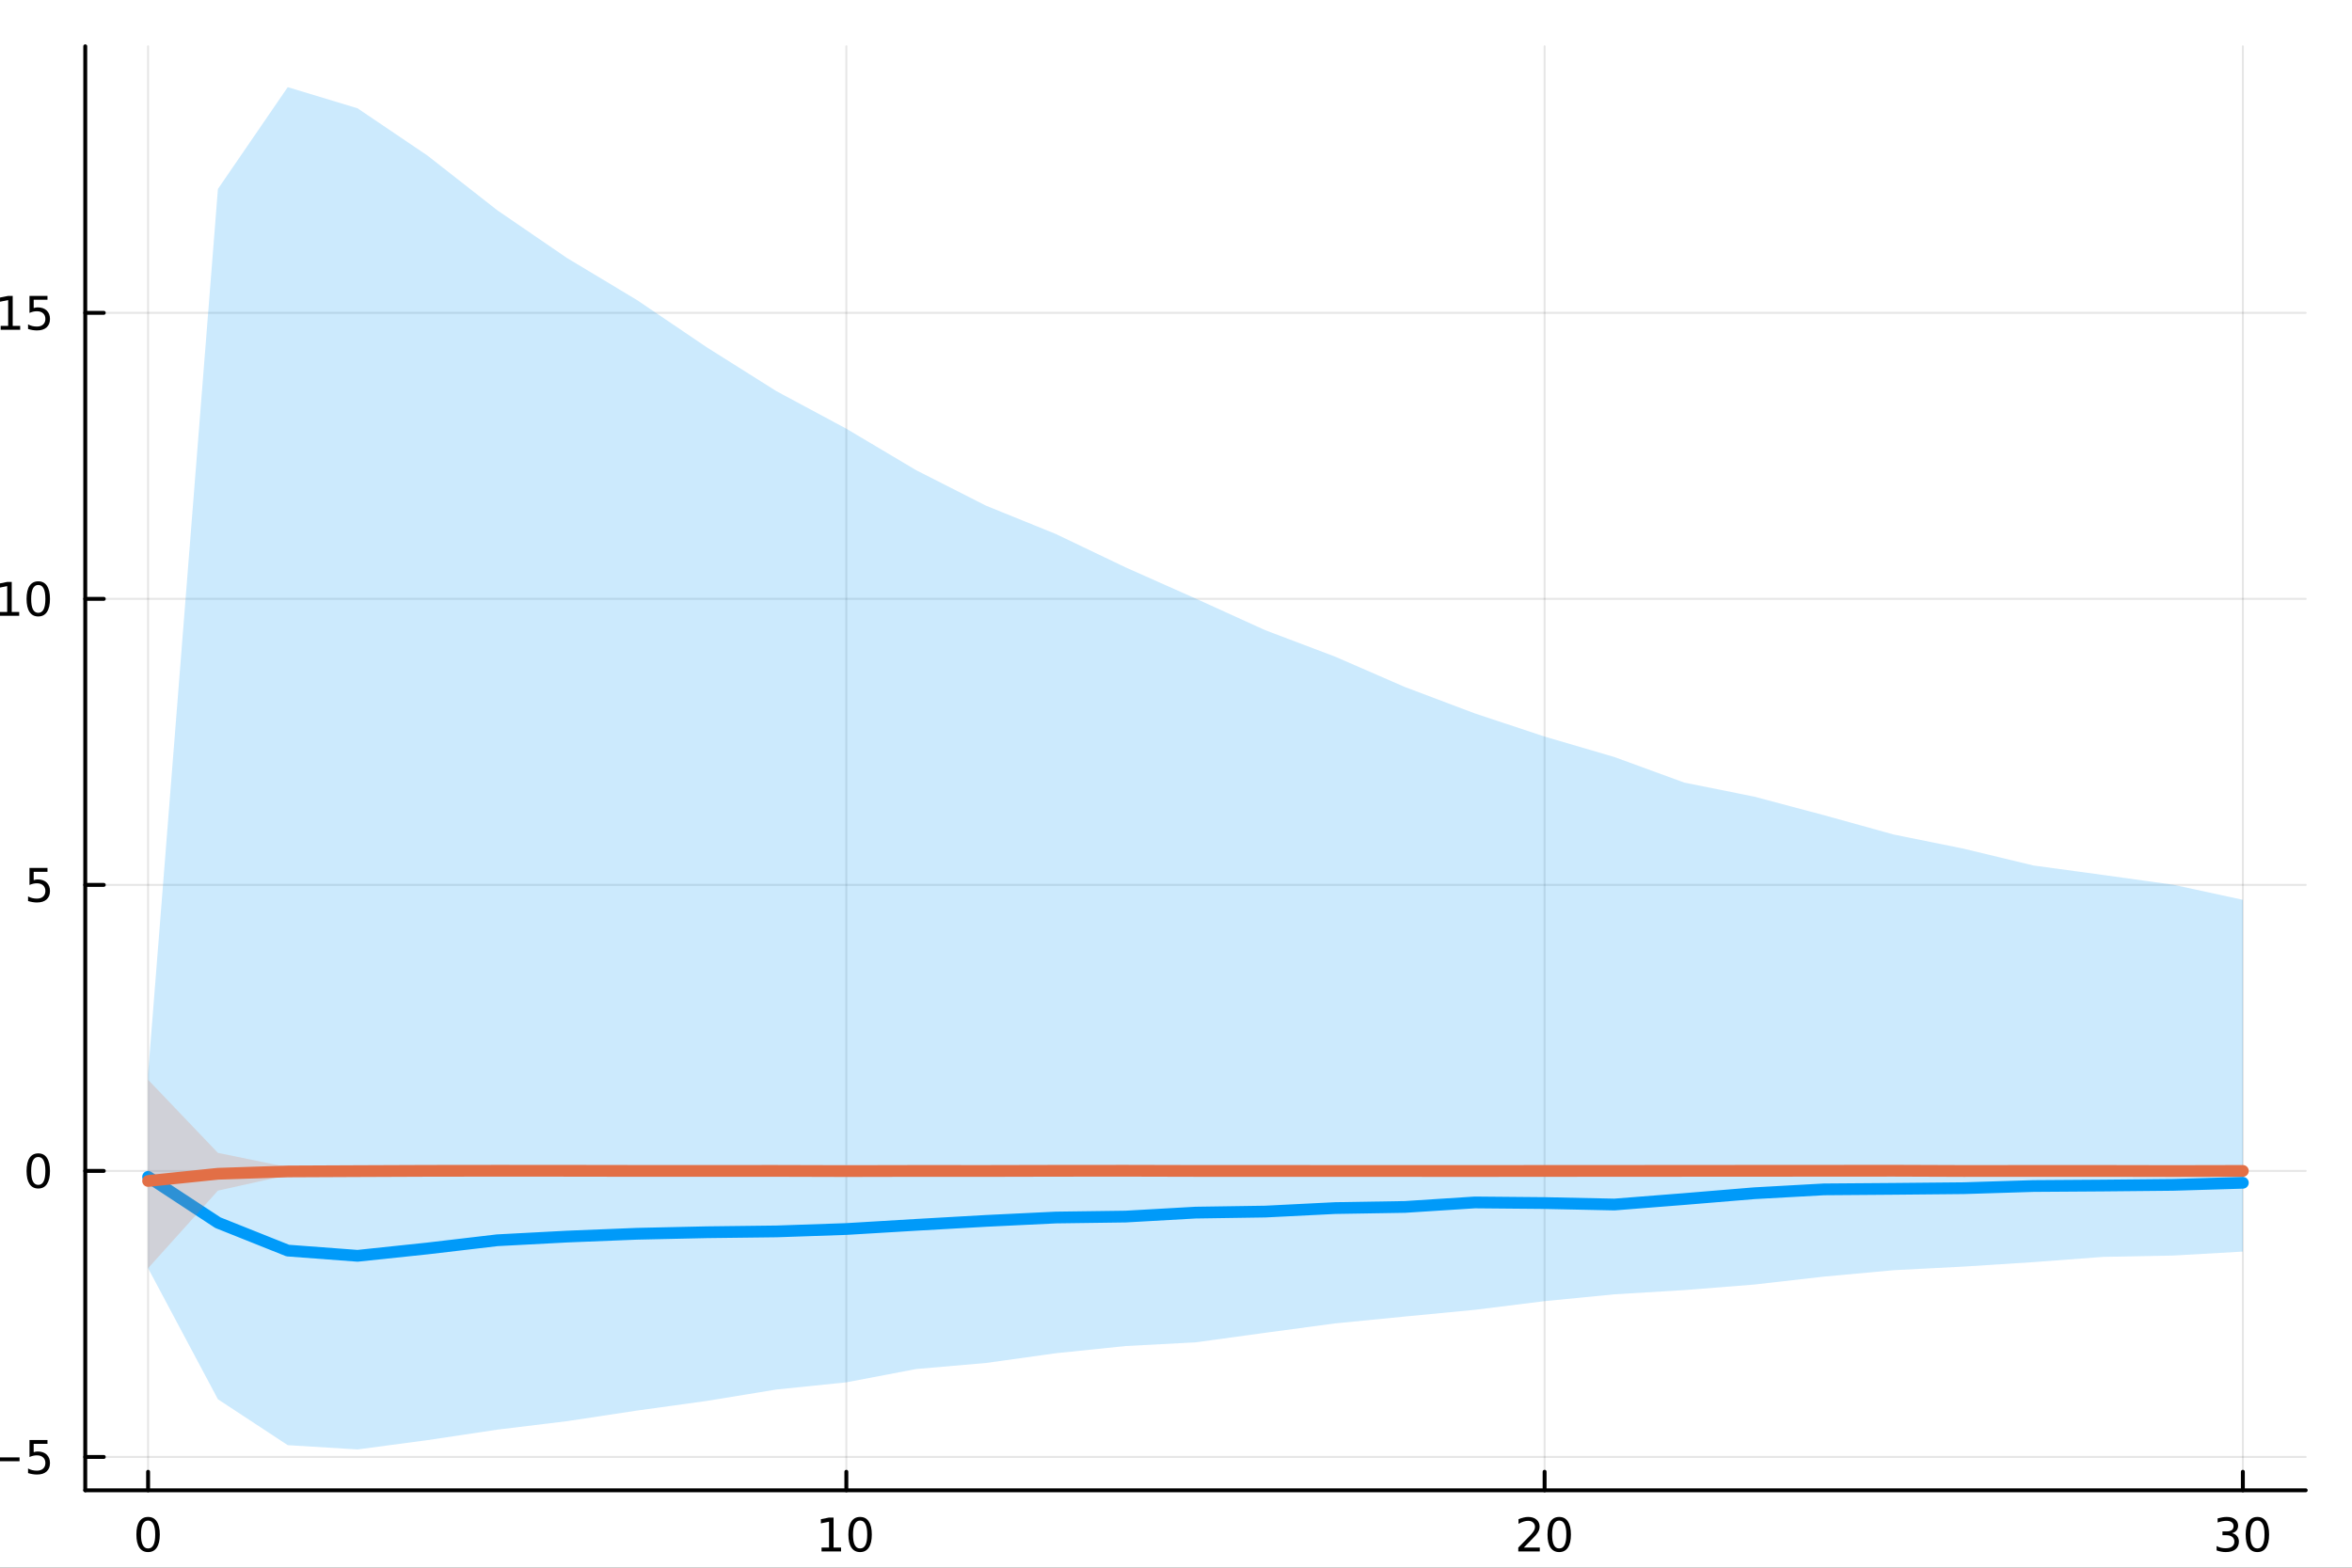 <?xml version="1.0" encoding="utf-8"?>
<svg xmlns="http://www.w3.org/2000/svg" xmlns:xlink="http://www.w3.org/1999/xlink" width="600" height="400" viewBox="0 0 2400 1600">
<rect x="0" y="0" width="2400" height="1600" fill="#333333" stroke="none"/>
<defs>
  <clipPath id="clip960">
    <rect x="0" y="0" width="2400" height="1600"/>
  </clipPath>
</defs>
<path clip-path="url(#clip960)" d="M0 1600 L2400 1600 L2400 0 L0 0  Z" fill="#ffffff" fill-rule="evenodd" fill-opacity="1"/>
<defs>
  <clipPath id="clip961">
    <rect x="480" y="0" width="1681" height="1600"/>
  </clipPath>
</defs>
<path clip-path="url(#clip960)" d="M86.992 1521.01 L2352.76 1521.01 L2352.76 47.244 L86.992 47.244  Z" fill="#ffffff" fill-rule="evenodd" fill-opacity="1"/>
<defs>
  <clipPath id="clip962">
    <rect x="86" y="47" width="2267" height="1475"/>
  </clipPath>
</defs>
<polyline clip-path="url(#clip962)" style="stroke:#000000; stroke-linecap:round; stroke-linejoin:round; stroke-width:2; stroke-opacity:0.1; fill:none" points="151.118,1521.01 151.118,47.244 "/>
<polyline clip-path="url(#clip962)" style="stroke:#000000; stroke-linecap:round; stroke-linejoin:round; stroke-width:2; stroke-opacity:0.1; fill:none" points="863.622,1521.01 863.622,47.244 "/>
<polyline clip-path="url(#clip962)" style="stroke:#000000; stroke-linecap:round; stroke-linejoin:round; stroke-width:2; stroke-opacity:0.1; fill:none" points="1576.13,1521.01 1576.13,47.244 "/>
<polyline clip-path="url(#clip962)" style="stroke:#000000; stroke-linecap:round; stroke-linejoin:round; stroke-width:2; stroke-opacity:0.1; fill:none" points="2288.63,1521.01 2288.63,47.244 "/>
<polyline clip-path="url(#clip960)" style="stroke:#000000; stroke-linecap:round; stroke-linejoin:round; stroke-width:4; stroke-opacity:1; fill:none" points="86.992,1521.01 2352.76,1521.01 "/>
<polyline clip-path="url(#clip960)" style="stroke:#000000; stroke-linecap:round; stroke-linejoin:round; stroke-width:4; stroke-opacity:1; fill:none" points="151.118,1521.01 151.118,1502.11 "/>
<polyline clip-path="url(#clip960)" style="stroke:#000000; stroke-linecap:round; stroke-linejoin:round; stroke-width:4; stroke-opacity:1; fill:none" points="863.622,1521.01 863.622,1502.11 "/>
<polyline clip-path="url(#clip960)" style="stroke:#000000; stroke-linecap:round; stroke-linejoin:round; stroke-width:4; stroke-opacity:1; fill:none" points="1576.13,1521.01 1576.13,1502.11 "/>
<polyline clip-path="url(#clip960)" style="stroke:#000000; stroke-linecap:round; stroke-linejoin:round; stroke-width:4; stroke-opacity:1; fill:none" points="2288.63,1521.01 2288.63,1502.11 "/>
<path clip-path="url(#clip960)" d="M151.118 1551.93 Q147.506 1551.93 145.678 1555.49 Q143.872 1559.03 143.872 1566.16 Q143.872 1573.27 145.678 1576.83 Q147.506 1580.38 151.118 1580.38 Q154.752 1580.38 156.557 1576.83 Q158.386 1573.27 158.386 1566.16 Q158.386 1559.03 156.557 1555.49 Q154.752 1551.93 151.118 1551.93 M151.118 1548.22 Q156.928 1548.22 159.983 1552.83 Q163.062 1557.41 163.062 1566.16 Q163.062 1574.89 159.983 1579.5 Q156.928 1584.08 151.118 1584.08 Q145.307 1584.08 142.229 1579.5 Q139.173 1574.89 139.173 1566.16 Q139.173 1557.41 142.229 1552.83 Q145.307 1548.22 151.118 1548.22 Z" fill="#000000" fill-rule="nonzero" fill-opacity="1" /><path clip-path="url(#clip960)" d="M838.309 1579.47 L845.948 1579.47 L845.948 1553.11 L837.638 1554.77 L837.638 1550.51 L845.902 1548.85 L850.578 1548.85 L850.578 1579.47 L858.217 1579.47 L858.217 1583.41 L838.309 1583.41 L838.309 1579.47 Z" fill="#000000" fill-rule="nonzero" fill-opacity="1" /><path clip-path="url(#clip960)" d="M877.661 1551.93 Q874.05 1551.93 872.221 1555.49 Q870.416 1559.03 870.416 1566.16 Q870.416 1573.27 872.221 1576.83 Q874.05 1580.38 877.661 1580.38 Q881.295 1580.38 883.101 1576.83 Q884.93 1573.27 884.93 1566.16 Q884.93 1559.03 883.101 1555.49 Q881.295 1551.93 877.661 1551.93 M877.661 1548.22 Q883.471 1548.22 886.527 1552.83 Q889.606 1557.41 889.606 1566.16 Q889.606 1574.89 886.527 1579.5 Q883.471 1584.08 877.661 1584.08 Q871.851 1584.08 868.772 1579.5 Q865.717 1574.89 865.717 1566.16 Q865.717 1557.41 868.772 1552.83 Q871.851 1548.22 877.661 1548.22 Z" fill="#000000" fill-rule="nonzero" fill-opacity="1" /><path clip-path="url(#clip960)" d="M1554.9 1579.47 L1571.22 1579.47 L1571.22 1583.41 L1549.27 1583.41 L1549.27 1579.47 Q1551.94 1576.72 1556.52 1572.09 Q1561.13 1567.44 1562.31 1566.09 Q1564.55 1563.57 1565.43 1561.83 Q1566.33 1560.07 1566.33 1558.38 Q1566.33 1555.63 1564.39 1553.89 Q1562.47 1552.16 1559.37 1552.16 Q1557.17 1552.16 1554.71 1552.92 Q1552.28 1553.69 1549.51 1555.24 L1549.51 1550.51 Q1552.33 1549.38 1554.78 1548.8 Q1557.24 1548.22 1559.27 1548.22 Q1564.64 1548.22 1567.84 1550.91 Q1571.03 1553.59 1571.03 1558.08 Q1571.03 1560.21 1570.22 1562.13 Q1569.44 1564.03 1567.33 1566.63 Q1566.75 1567.3 1563.65 1570.51 Q1560.55 1573.71 1554.9 1579.47 Z" fill="#000000" fill-rule="nonzero" fill-opacity="1" /><path clip-path="url(#clip960)" d="M1591.03 1551.93 Q1587.42 1551.93 1585.59 1555.49 Q1583.79 1559.03 1583.79 1566.16 Q1583.79 1573.27 1585.59 1576.83 Q1587.42 1580.38 1591.03 1580.38 Q1594.67 1580.38 1596.47 1576.83 Q1598.3 1573.27 1598.3 1566.16 Q1598.3 1559.03 1596.47 1555.49 Q1594.67 1551.93 1591.03 1551.93 M1591.03 1548.22 Q1596.84 1548.22 1599.9 1552.83 Q1602.98 1557.41 1602.98 1566.16 Q1602.98 1574.89 1599.9 1579.5 Q1596.84 1584.08 1591.03 1584.08 Q1585.22 1584.08 1582.14 1579.5 Q1579.09 1574.89 1579.09 1566.16 Q1579.09 1557.41 1582.14 1552.83 Q1585.22 1548.22 1591.03 1548.22 Z" fill="#000000" fill-rule="nonzero" fill-opacity="1" /><path clip-path="url(#clip960)" d="M2277.47 1564.77 Q2280.83 1565.49 2282.7 1567.76 Q2284.6 1570.03 2284.6 1573.36 Q2284.6 1578.48 2281.08 1581.28 Q2277.57 1584.08 2271.08 1584.08 Q2268.91 1584.08 2266.59 1583.64 Q2264.3 1583.22 2261.85 1582.37 L2261.85 1577.85 Q2263.79 1578.99 2266.11 1579.57 Q2268.42 1580.14 2270.95 1580.14 Q2275.34 1580.14 2277.64 1578.41 Q2279.95 1576.67 2279.95 1573.36 Q2279.95 1570.31 2277.8 1568.59 Q2275.67 1566.86 2271.85 1566.86 L2267.82 1566.86 L2267.82 1563.01 L2272.03 1563.01 Q2275.48 1563.01 2277.31 1561.65 Q2279.14 1560.26 2279.14 1557.67 Q2279.14 1555.01 2277.24 1553.59 Q2275.37 1552.16 2271.85 1552.16 Q2269.93 1552.16 2267.73 1552.57 Q2265.53 1552.99 2262.89 1553.87 L2262.89 1549.7 Q2265.55 1548.96 2267.87 1548.59 Q2270.2 1548.22 2272.26 1548.22 Q2277.59 1548.22 2280.69 1550.65 Q2283.79 1553.06 2283.79 1557.18 Q2283.79 1560.05 2282.15 1562.04 Q2280.51 1564.01 2277.47 1564.77 Z" fill="#000000" fill-rule="nonzero" fill-opacity="1" /><path clip-path="url(#clip960)" d="M2303.47 1551.93 Q2299.86 1551.93 2298.03 1555.49 Q2296.22 1559.03 2296.22 1566.16 Q2296.22 1573.27 2298.03 1576.83 Q2299.86 1580.38 2303.47 1580.38 Q2307.1 1580.38 2308.91 1576.83 Q2310.74 1573.27 2310.74 1566.16 Q2310.74 1559.03 2308.91 1555.49 Q2307.1 1551.93 2303.47 1551.93 M2303.47 1548.22 Q2309.28 1548.22 2312.33 1552.83 Q2315.41 1557.41 2315.41 1566.16 Q2315.41 1574.89 2312.33 1579.5 Q2309.28 1584.08 2303.47 1584.08 Q2297.66 1584.08 2294.58 1579.5 Q2291.52 1574.89 2291.52 1566.16 Q2291.52 1557.41 2294.58 1552.83 Q2297.66 1548.22 2303.47 1548.22 Z" fill="#000000" fill-rule="nonzero" fill-opacity="1" /><polyline clip-path="url(#clip962)" style="stroke:#000000; stroke-linecap:round; stroke-linejoin:round; stroke-width:2; stroke-opacity:0.1; fill:none" points="86.992,1486.98 2352.76,1486.98 "/>
<polyline clip-path="url(#clip962)" style="stroke:#000000; stroke-linecap:round; stroke-linejoin:round; stroke-width:2; stroke-opacity:0.1; fill:none" points="86.992,1195.05 2352.76,1195.05 "/>
<polyline clip-path="url(#clip962)" style="stroke:#000000; stroke-linecap:round; stroke-linejoin:round; stroke-width:2; stroke-opacity:0.1; fill:none" points="86.992,903.132 2352.76,903.132 "/>
<polyline clip-path="url(#clip962)" style="stroke:#000000; stroke-linecap:round; stroke-linejoin:round; stroke-width:2; stroke-opacity:0.1; fill:none" points="86.992,611.21 2352.76,611.21 "/>
<polyline clip-path="url(#clip962)" style="stroke:#000000; stroke-linecap:round; stroke-linejoin:round; stroke-width:2; stroke-opacity:0.1; fill:none" points="86.992,319.289 2352.76,319.289 "/>
<polyline clip-path="url(#clip960)" style="stroke:#000000; stroke-linecap:round; stroke-linejoin:round; stroke-width:4; stroke-opacity:1; fill:none" points="86.992,1521.01 86.992,47.244 "/>
<polyline clip-path="url(#clip960)" style="stroke:#000000; stroke-linecap:round; stroke-linejoin:round; stroke-width:4; stroke-opacity:1; fill:none" points="86.992,1486.98 105.89,1486.98 "/>
<polyline clip-path="url(#clip960)" style="stroke:#000000; stroke-linecap:round; stroke-linejoin:round; stroke-width:4; stroke-opacity:1; fill:none" points="86.992,1195.05 105.89,1195.05 "/>
<polyline clip-path="url(#clip960)" style="stroke:#000000; stroke-linecap:round; stroke-linejoin:round; stroke-width:4; stroke-opacity:1; fill:none" points="86.992,903.132 105.89,903.132 "/>
<polyline clip-path="url(#clip960)" style="stroke:#000000; stroke-linecap:round; stroke-linejoin:round; stroke-width:4; stroke-opacity:1; fill:none" points="86.992,611.21 105.89,611.21 "/>
<polyline clip-path="url(#clip960)" style="stroke:#000000; stroke-linecap:round; stroke-linejoin:round; stroke-width:4; stroke-opacity:1; fill:none" points="86.992,319.289 105.89,319.289 "/>
<path clip-path="url(#clip960)" d="M-9.725 1487.43 L19.951 1487.43 L19.951 1491.36 L-9.725 1491.36 L-9.725 1487.43 Z" fill="#000000" fill-rule="nonzero" fill-opacity="1" /><path clip-path="url(#clip960)" d="M30.09 1469.7 L48.446 1469.7 L48.446 1473.63 L34.372 1473.63 L34.372 1482.1 Q35.39 1481.76 36.409 1481.59 Q37.427 1481.41 38.446 1481.41 Q44.233 1481.41 47.612 1484.58 Q50.992 1487.75 50.992 1493.17 Q50.992 1498.75 47.52 1501.85 Q44.048 1504.93 37.728 1504.93 Q35.552 1504.93 33.284 1504.56 Q31.038 1504.19 28.631 1503.45 L28.631 1498.75 Q30.715 1499.88 32.937 1500.44 Q35.159 1500.99 37.636 1500.99 Q41.64 1500.99 43.978 1498.89 Q46.316 1496.78 46.316 1493.17 Q46.316 1489.56 43.978 1487.45 Q41.64 1485.34 37.636 1485.34 Q35.761 1485.34 33.886 1485.76 Q32.034 1486.18 30.09 1487.06 L30.09 1469.7 Z" fill="#000000" fill-rule="nonzero" fill-opacity="1" /><path clip-path="url(#clip960)" d="M39.048 1180.85 Q35.437 1180.85 33.608 1184.42 Q31.802 1187.96 31.802 1195.09 Q31.802 1202.19 33.608 1205.76 Q35.437 1209.3 39.048 1209.3 Q42.682 1209.3 44.487 1205.76 Q46.316 1202.19 46.316 1195.09 Q46.316 1187.96 44.487 1184.42 Q42.682 1180.85 39.048 1180.85 M39.048 1177.15 Q44.858 1177.15 47.913 1181.76 Q50.992 1186.34 50.992 1195.09 Q50.992 1203.82 47.913 1208.42 Q44.858 1213.01 39.048 1213.01 Q33.238 1213.01 30.159 1208.42 Q27.103 1203.82 27.103 1195.09 Q27.103 1186.34 30.159 1181.76 Q33.238 1177.15 39.048 1177.15 Z" fill="#000000" fill-rule="nonzero" fill-opacity="1" /><path clip-path="url(#clip960)" d="M30.09 885.852 L48.446 885.852 L48.446 889.787 L34.372 889.787 L34.372 898.259 Q35.39 897.912 36.409 897.75 Q37.427 897.565 38.446 897.565 Q44.233 897.565 47.612 900.736 Q50.992 903.908 50.992 909.324 Q50.992 914.903 47.52 918.005 Q44.048 921.083 37.728 921.083 Q35.552 921.083 33.284 920.713 Q31.038 920.343 28.631 919.602 L28.631 914.903 Q30.715 916.037 32.937 916.593 Q35.159 917.148 37.636 917.148 Q41.64 917.148 43.978 915.042 Q46.316 912.935 46.316 909.324 Q46.316 905.713 43.978 903.607 Q41.64 901.5 37.636 901.5 Q35.761 901.5 33.886 901.917 Q32.034 902.333 30.09 903.213 L30.09 885.852 Z" fill="#000000" fill-rule="nonzero" fill-opacity="1" /><path clip-path="url(#clip960)" d="M-0.304 624.555 L7.335 624.555 L7.335 598.19 L-0.975 599.856 L-0.975 595.597 L7.289 593.93 L11.965 593.93 L11.965 624.555 L19.603 624.555 L19.603 628.49 L-0.304 628.49 L-0.304 624.555 Z" fill="#000000" fill-rule="nonzero" fill-opacity="1" /><path clip-path="url(#clip960)" d="M39.048 597.009 Q35.437 597.009 33.608 600.574 Q31.802 604.116 31.802 611.245 Q31.802 618.352 33.608 621.916 Q35.437 625.458 39.048 625.458 Q42.682 625.458 44.487 621.916 Q46.316 618.352 46.316 611.245 Q46.316 604.116 44.487 600.574 Q42.682 597.009 39.048 597.009 M39.048 593.305 Q44.858 593.305 47.913 597.912 Q50.992 602.495 50.992 611.245 Q50.992 619.972 47.913 624.578 Q44.858 629.162 39.048 629.162 Q33.238 629.162 30.159 624.578 Q27.103 619.972 27.103 611.245 Q27.103 602.495 30.159 597.912 Q33.238 593.305 39.048 593.305 Z" fill="#000000" fill-rule="nonzero" fill-opacity="1" /><path clip-path="url(#clip960)" d="M0.691 332.634 L8.33 332.634 L8.33 306.268 L0.02 307.935 L0.02 303.675 L8.284 302.009 L12.96 302.009 L12.96 332.634 L20.599 332.634 L20.599 336.569 L0.691 336.569 L0.691 332.634 Z" fill="#000000" fill-rule="nonzero" fill-opacity="1" /><path clip-path="url(#clip960)" d="M30.09 302.009 L48.446 302.009 L48.446 305.944 L34.372 305.944 L34.372 314.416 Q35.39 314.069 36.409 313.907 Q37.427 313.722 38.446 313.722 Q44.233 313.722 47.612 316.893 Q50.992 320.064 50.992 325.481 Q50.992 331.06 47.52 334.161 Q44.048 337.24 37.728 337.24 Q35.552 337.24 33.284 336.87 Q31.038 336.499 28.631 335.759 L28.631 331.06 Q30.715 332.194 32.937 332.749 Q35.159 333.305 37.636 333.305 Q41.64 333.305 43.978 331.198 Q46.316 329.092 46.316 325.481 Q46.316 321.87 43.978 319.763 Q41.64 317.657 37.636 317.657 Q35.761 317.657 33.886 318.073 Q32.034 318.49 30.09 319.37 L30.09 302.009 Z" fill="#000000" fill-rule="nonzero" fill-opacity="1" /><path clip-path="url(#clip962)" d="M151.118 1294.38 L222.368 1428.11 L293.618 1474.95 L364.869 1479.3 L436.119 1469.83 L507.37 1459.13 L578.62 1450.45 L649.871 1439.66 L721.121 1429.8 L792.371 1418.13 L863.622 1410.82 L934.872 1397.24 L1006.12 1391.07 L1077.37 1381.12 L1148.62 1373.77 L1219.87 1370.02 L1291.12 1360.24 L1362.37 1350.67 L1433.63 1343.66 L1504.88 1336.82 L1576.13 1327.96 L1647.38 1320.99 L1718.63 1316.69 L1789.88 1311.05 L1861.13 1302.92 L1932.38 1296.37 L2003.63 1292.7 L2074.88 1288.14 L2146.13 1282.78 L2217.38 1281.43 L2288.63 1277.39 L2288.63 918.347 L2217.38 902.941 L2146.13 893.015 L2074.88 883.329 L2003.63 866.152 L1932.38 851.737 L1861.13 831.97 L1789.88 813.031 L1718.63 798.723 L1647.38 772.649 L1576.13 751.755 L1504.88 728.103 L1433.63 701.204 L1362.37 670.192 L1291.12 643.212 L1219.87 610.815 L1148.62 579.114 L1077.37 545.008 L1006.12 516.093 L934.872 479.907 L863.622 437.547 L792.371 399.285 L721.121 354.411 L649.871 306.162 L578.62 263.357 L507.37 214.543 L436.119 158.723 L364.869 110.537 L293.618 88.954 L222.368 192.855 L151.118 1095.93  Z" fill="#009af9" fill-rule="evenodd" fill-opacity="0.2"/>
<polyline clip-path="url(#clip962)" style="stroke:#009af9; stroke-linecap:round; stroke-linejoin:round; stroke-width:12; stroke-opacity:1; fill:none" points="151.118,1201.11 222.368,1247.9 293.618,1276.35 364.869,1281.69 436.119,1274.2 507.37,1265.83 578.62,1262.07 649.871,1259.2 721.121,1257.64 792.371,1256.79 863.622,1254.35 934.872,1250.09 1006.12,1246.05 1077.37,1242.62 1148.62,1241.65 1219.87,1237.62 1291.12,1236.55 1362.37,1232.98 1433.63,1231.81 1504.88,1227.22 1576.13,1227.86 1647.38,1229.35 1718.63,1223.75 1789.88,1217.85 1861.13,1213.89 1932.38,1213.35 2003.63,1212.68 2074.88,1210.47 2146.13,1209.98 2217.38,1209.29 2288.63,1207.15 "/>
<path clip-path="url(#clip962)" d="M151.118 1294.33 L222.368 1215.18 L293.618 1199.33 L364.869 1196.63 L436.119 1195.92 L507.37 1195.91 L578.62 1195.72 L649.871 1196.11 L721.121 1195.79 L792.371 1196.13 L863.622 1196.17 L934.872 1196.1 L1006.12 1195.83 L1077.37 1195.82 L1148.62 1195.88 L1219.87 1195.9 L1291.12 1196.11 L1362.37 1196.27 L1433.63 1195.85 L1504.88 1195.83 L1576.13 1196.01 L1647.38 1196.3 L1718.63 1195.87 L1789.88 1195.98 L1861.13 1195.94 L1932.38 1195.67 L2003.63 1196.14 L2074.88 1195.91 L2146.13 1196.34 L2217.38 1196.24 L2288.63 1195.99 L2288.63 1194.23 L2217.38 1194.4 L2146.13 1194.19 L2074.88 1194.04 L2003.63 1194.12 L1932.38 1193.74 L1861.13 1194.11 L1789.88 1194.29 L1718.63 1194.14 L1647.38 1194.14 L1576.13 1194.45 L1504.88 1194.4 L1433.63 1194.36 L1362.37 1194.12 L1291.12 1194.09 L1219.87 1193.89 L1148.62 1194.22 L1077.37 1194.02 L1006.12 1194.04 L934.872 1194.31 L863.622 1194.27 L792.371 1194.01 L721.121 1194.05 L649.871 1193.93 L578.62 1194.23 L507.37 1194.07 L436.119 1193.74 L364.869 1193.49 L293.618 1191.22 L222.368 1176.63 L151.118 1102.04  Z" fill="#e26f46" fill-rule="evenodd" fill-opacity="0.2"/>
<polyline clip-path="url(#clip962)" style="stroke:#e26f46; stroke-linecap:round; stroke-linejoin:round; stroke-width:12; stroke-opacity:1; fill:none" points="151.118,1205.31 222.368,1197.96 293.618,1195.59 364.869,1195.26 436.119,1194.97 507.37,1194.89 578.62,1194.93 649.871,1195.04 721.121,1195.04 792.371,1195.02 863.622,1195.22 934.872,1195.07 1006.12,1195.1 1077.37,1194.94 1148.62,1194.89 1219.87,1195.06 1291.12,1195.07 1362.37,1195.1 1433.63,1195.11 1504.88,1195.15 1576.13,1195.06 1647.38,1195.05 1718.63,1194.99 1789.88,1194.95 1861.13,1194.91 1932.38,1194.86 2003.63,1195.12 2074.88,1195.07 2146.13,1195.06 2217.38,1195.2 2288.63,1195.05 "/>
</svg>
